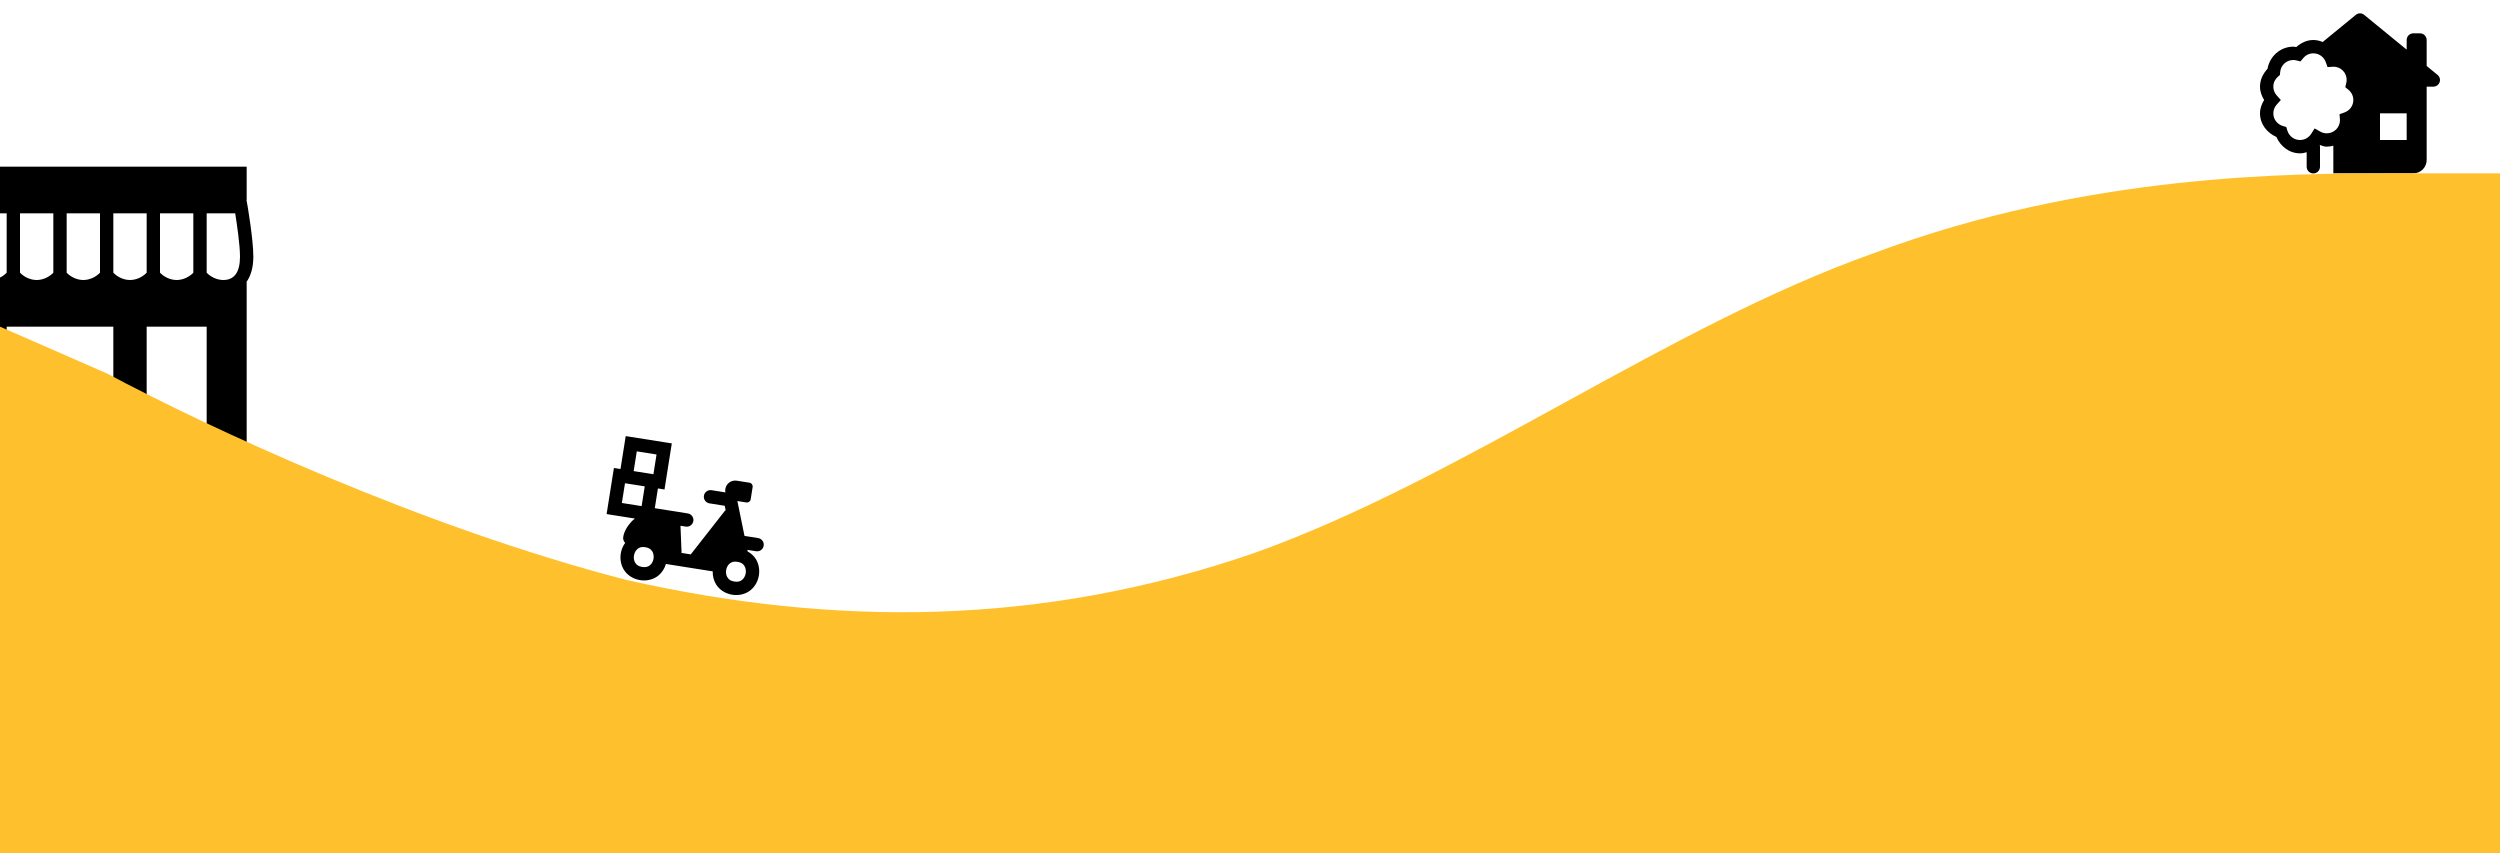 <svg width="375" height="128" viewBox="0 0 375 128" fill="none" xmlns="http://www.w3.org/2000/svg">
<g clip-path="url(#clip0_569:2927)">
<path d="M93.856 65.415L93.7 66.402L93.074 70.353L92.087 70.197L91.93 71.184L91.174 75.957C91.14 76.061 91.122 76.17 91.123 76.279L90.992 77.111L95.239 77.783C95.097 77.914 94.916 78.028 94.791 78.163C94.076 78.939 93.616 79.72 93.485 80.543C93.458 80.703 93.47 80.868 93.52 81.023C93.571 81.178 93.659 81.318 93.776 81.431C93.431 81.906 93.207 82.451 93.117 83.016C92.985 83.852 93.123 84.743 93.607 85.504C94.091 86.264 94.948 86.849 96.015 87.018C97.082 87.187 98.078 86.896 98.773 86.322C99.332 85.862 99.696 85.25 99.889 84.594L101.905 84.914L103.881 85.227L106.907 85.706C106.889 86.389 107.046 87.083 107.435 87.694C107.919 88.454 108.776 89.039 109.843 89.208C110.91 89.377 111.905 89.086 112.601 88.512C113.296 87.939 113.703 87.133 113.836 86.297C113.968 85.461 113.83 84.569 113.346 83.809C113.066 83.37 112.651 83.002 112.155 82.727L112.103 82.479L113.395 82.684C113.526 82.706 113.66 82.703 113.789 82.673C113.918 82.644 114.04 82.589 114.148 82.512C114.256 82.434 114.347 82.337 114.417 82.224C114.486 82.111 114.533 81.986 114.554 81.855C114.574 81.724 114.569 81.59 114.537 81.461C114.506 81.333 114.449 81.212 114.371 81.105C114.292 80.998 114.193 80.908 114.079 80.84C113.966 80.772 113.839 80.727 113.708 80.709L111.675 80.386L110.605 75.155L111.952 75.368C112.264 75.417 112.555 75.205 112.604 74.894L112.895 73.057C112.945 72.745 112.733 72.454 112.421 72.405L110.515 72.103C109.697 71.974 108.929 72.532 108.799 73.35C108.771 73.524 108.781 73.694 108.811 73.858L106.745 73.531C106.615 73.508 106.481 73.512 106.352 73.541C106.223 73.571 106.101 73.626 105.993 73.703C105.885 73.78 105.794 73.878 105.724 73.991C105.654 74.103 105.608 74.229 105.587 74.36C105.566 74.491 105.572 74.624 105.603 74.753C105.635 74.882 105.691 75.003 105.77 75.11C105.849 75.216 105.948 75.306 106.062 75.374C106.175 75.443 106.301 75.487 106.433 75.506L108.711 75.867L108.86 76.597L108.793 76.545L103.613 83.159L102.218 82.938C102.228 82.874 102.232 82.808 102.229 82.743L102.072 78.865L102.844 78.988C102.974 79.01 103.108 79.007 103.237 78.977C103.366 78.948 103.488 78.893 103.596 78.815C103.704 78.738 103.795 78.641 103.865 78.528C103.935 78.415 103.981 78.29 104.002 78.159C104.023 78.028 104.017 77.894 103.986 77.765C103.954 77.636 103.898 77.515 103.819 77.409C103.74 77.302 103.641 77.212 103.528 77.144C103.414 77.076 103.288 77.031 103.157 77.012L98.336 76.249C98.299 76.239 98.261 76.231 98.223 76.225C98.222 76.225 98.22 76.225 98.219 76.224L98.688 73.267L99.675 73.424L100.77 66.51L93.856 65.415ZM95.519 67.703L98.482 68.172L98.013 71.135L95.05 70.666L95.519 67.703ZM93.749 72.485L96.712 72.954L96.243 75.917L93.28 75.448L93.749 72.485ZM96.797 82.08C97.368 82.17 97.643 82.397 97.831 82.692C98.019 82.988 98.096 83.395 98.033 83.794C97.969 84.193 97.771 84.557 97.501 84.78C97.231 85.002 96.899 85.133 96.328 85.043C95.757 84.953 95.482 84.726 95.294 84.43C95.106 84.135 95.029 83.728 95.093 83.329C95.156 82.93 95.354 82.566 95.624 82.343C95.895 82.12 96.226 81.989 96.797 82.08ZM110.625 84.27C111.196 84.36 111.471 84.587 111.659 84.883C111.847 85.178 111.923 85.585 111.86 85.984C111.797 86.383 111.599 86.747 111.328 86.97C111.058 87.193 110.727 87.323 110.156 87.233C109.585 87.143 109.31 86.916 109.122 86.62C108.933 86.325 108.857 85.918 108.92 85.519C108.983 85.12 109.182 84.756 109.452 84.533C109.722 84.31 110.054 84.18 110.625 84.27Z" fill="black"/>
</g>
<path d="M354 2C353.738 2 353.503 2.106 353.324 2.271L348.398 6.303C347.973 6.113 347.507 6 347 6C345.995 6 345.135 6.445 344.438 7.057C344.29 7.038 344.16 7 344 7C342.039 7 340.456 8.456 340.125 10.324C339.464 11.033 339 11.949 339 13C339 13.746 339.261 14.406 339.617 15C339.261 15.594 339 16.254 339 17C339 18.627 340.056 19.923 341.457 20.543C342.077 21.944 343.373 23 345 23C345.354 23 345.684 22.931 346 22.832V25C345.998 25.133 346.023 25.264 346.072 25.387C346.121 25.51 346.195 25.622 346.288 25.716C346.381 25.811 346.492 25.886 346.614 25.937C346.736 25.988 346.867 26.014 347 26.014C347.133 26.014 347.264 25.988 347.386 25.937C347.508 25.886 347.619 25.811 347.712 25.716C347.805 25.622 347.879 25.51 347.928 25.387C347.977 25.264 348.002 25.133 348 25V22C348.001 21.911 347.99 21.822 347.967 21.736C348.297 21.86 348.619 22 349 22C349.348 22 349.679 21.939 350 21.854V26H362C363.105 26 364 25.105 364 24V13H365C365.552 13 366 12.552 366 12C366 11.711 365.875 11.455 365.68 11.273L364 9.898V6C364 5.448 363.552 5 363 5H362C361.448 5 361 5.448 361 6V7.445L354.676 2.271C354.497 2.106 354.262 2 354 2ZM347 8C347.881 8 348.604 8.563 348.877 9.348L349.129 10.066L349.889 10.016C350.061 10.004 350.092 10 350 10C351.117 10 352 10.883 352 12C352 12.142 351.977 12.295 351.936 12.467L351.789 13.072L352.27 13.473C352.72 13.847 353 14.381 353 15C353 15.881 352.437 16.604 351.652 16.877L350.934 17.129L350.984 17.889C350.996 18.061 351 18.092 351 18C351 19.117 350.117 20 349 20C348.653 20 348.33 19.904 348.023 19.73L347.195 19.262L346.686 20.064C346.328 20.628 345.716 21 345 21C344.089 21 343.347 20.4 343.098 19.572L342.943 19.057L342.428 18.902C341.6 18.653 341 17.911 341 17C341 16.487 341.194 16.034 341.521 15.67L342.125 15L341.521 14.33C341.194 13.966 341 13.513 341 13C341 12.402 341.262 11.882 341.686 11.508L341.988 11.24L342.021 10.838C342.106 9.802 342.941 9 344 9C344.141 9 344.295 9.023 344.467 9.064L345.072 9.211L345.473 8.73C345.847 8.28 346.381 8 347 8ZM357 17H361V21H357V17Z" fill="black"/>
<path d="M-5 25V30L-5.125 30.844C-5.16 31.051 -6 35.945 -6 38.5C-6 40.117 -5.621 41.406 -4.938 42.344C-4.957 42.332 -4.98 42.324 -5 42.312V67H37V42.312C36.98 42.324 36.961 42.332 36.938 42.344C37.621 41.406 38 40.117 38 38.5C38 35.945 37.16 31.051 37.125 30.844L36.969 30H37V25H-5ZM-3.312 32H1V40.906C0.344 41.586 -0.578 42 -1.5 42C-3.16 42 -4 40.82 -4 38.5C-4 36.711 -3.543 33.512 -3.312 32ZM3 32H8V40.906C7.344 41.586 6.422 42 5.5 42C4.578 42 3.656 41.582 3 40.906V32ZM10 32H15V40.906C14.344 41.586 13.422 42 12.5 42C11.578 42 10.656 41.582 10 40.906V32ZM17 32H22V40.906C21.344 41.586 20.422 42 19.5 42C18.578 42 17.656 41.582 17 40.906V32ZM24 32H29V40.906C28.344 41.586 27.422 42 26.5 42C25.578 42 24.656 41.582 24 40.906V32ZM31 32H35.281C35.52 33.512 36 36.711 36 38.5C36 40.82 35.16 42 33.5 42C32.578 42 31.656 41.582 31 40.906V32ZM1 49H17V61H1V49ZM22 49H31V65H22V49Z" fill="black"/>
<path fill-rule="evenodd" clip-rule="evenodd" d="M0 49L16 56C31 64 63 79 94 87C125 94 156 94 188 83C219 72 250 49 281 38C313 26 344 26 359 26H375V128H359C344 128 313 128 281 128C250 128 219 128 188 128C156 128 125 128 94 128C63 128 31 128 16 128H0V49Z" fill="#FEC02C"/>
<defs>
<clipPath id="clip0_569:2927">
<rect width="24" height="24" fill="white" transform="translate(93.025 64.27) rotate(9)"/>
</clipPath>
</defs>
</svg>
